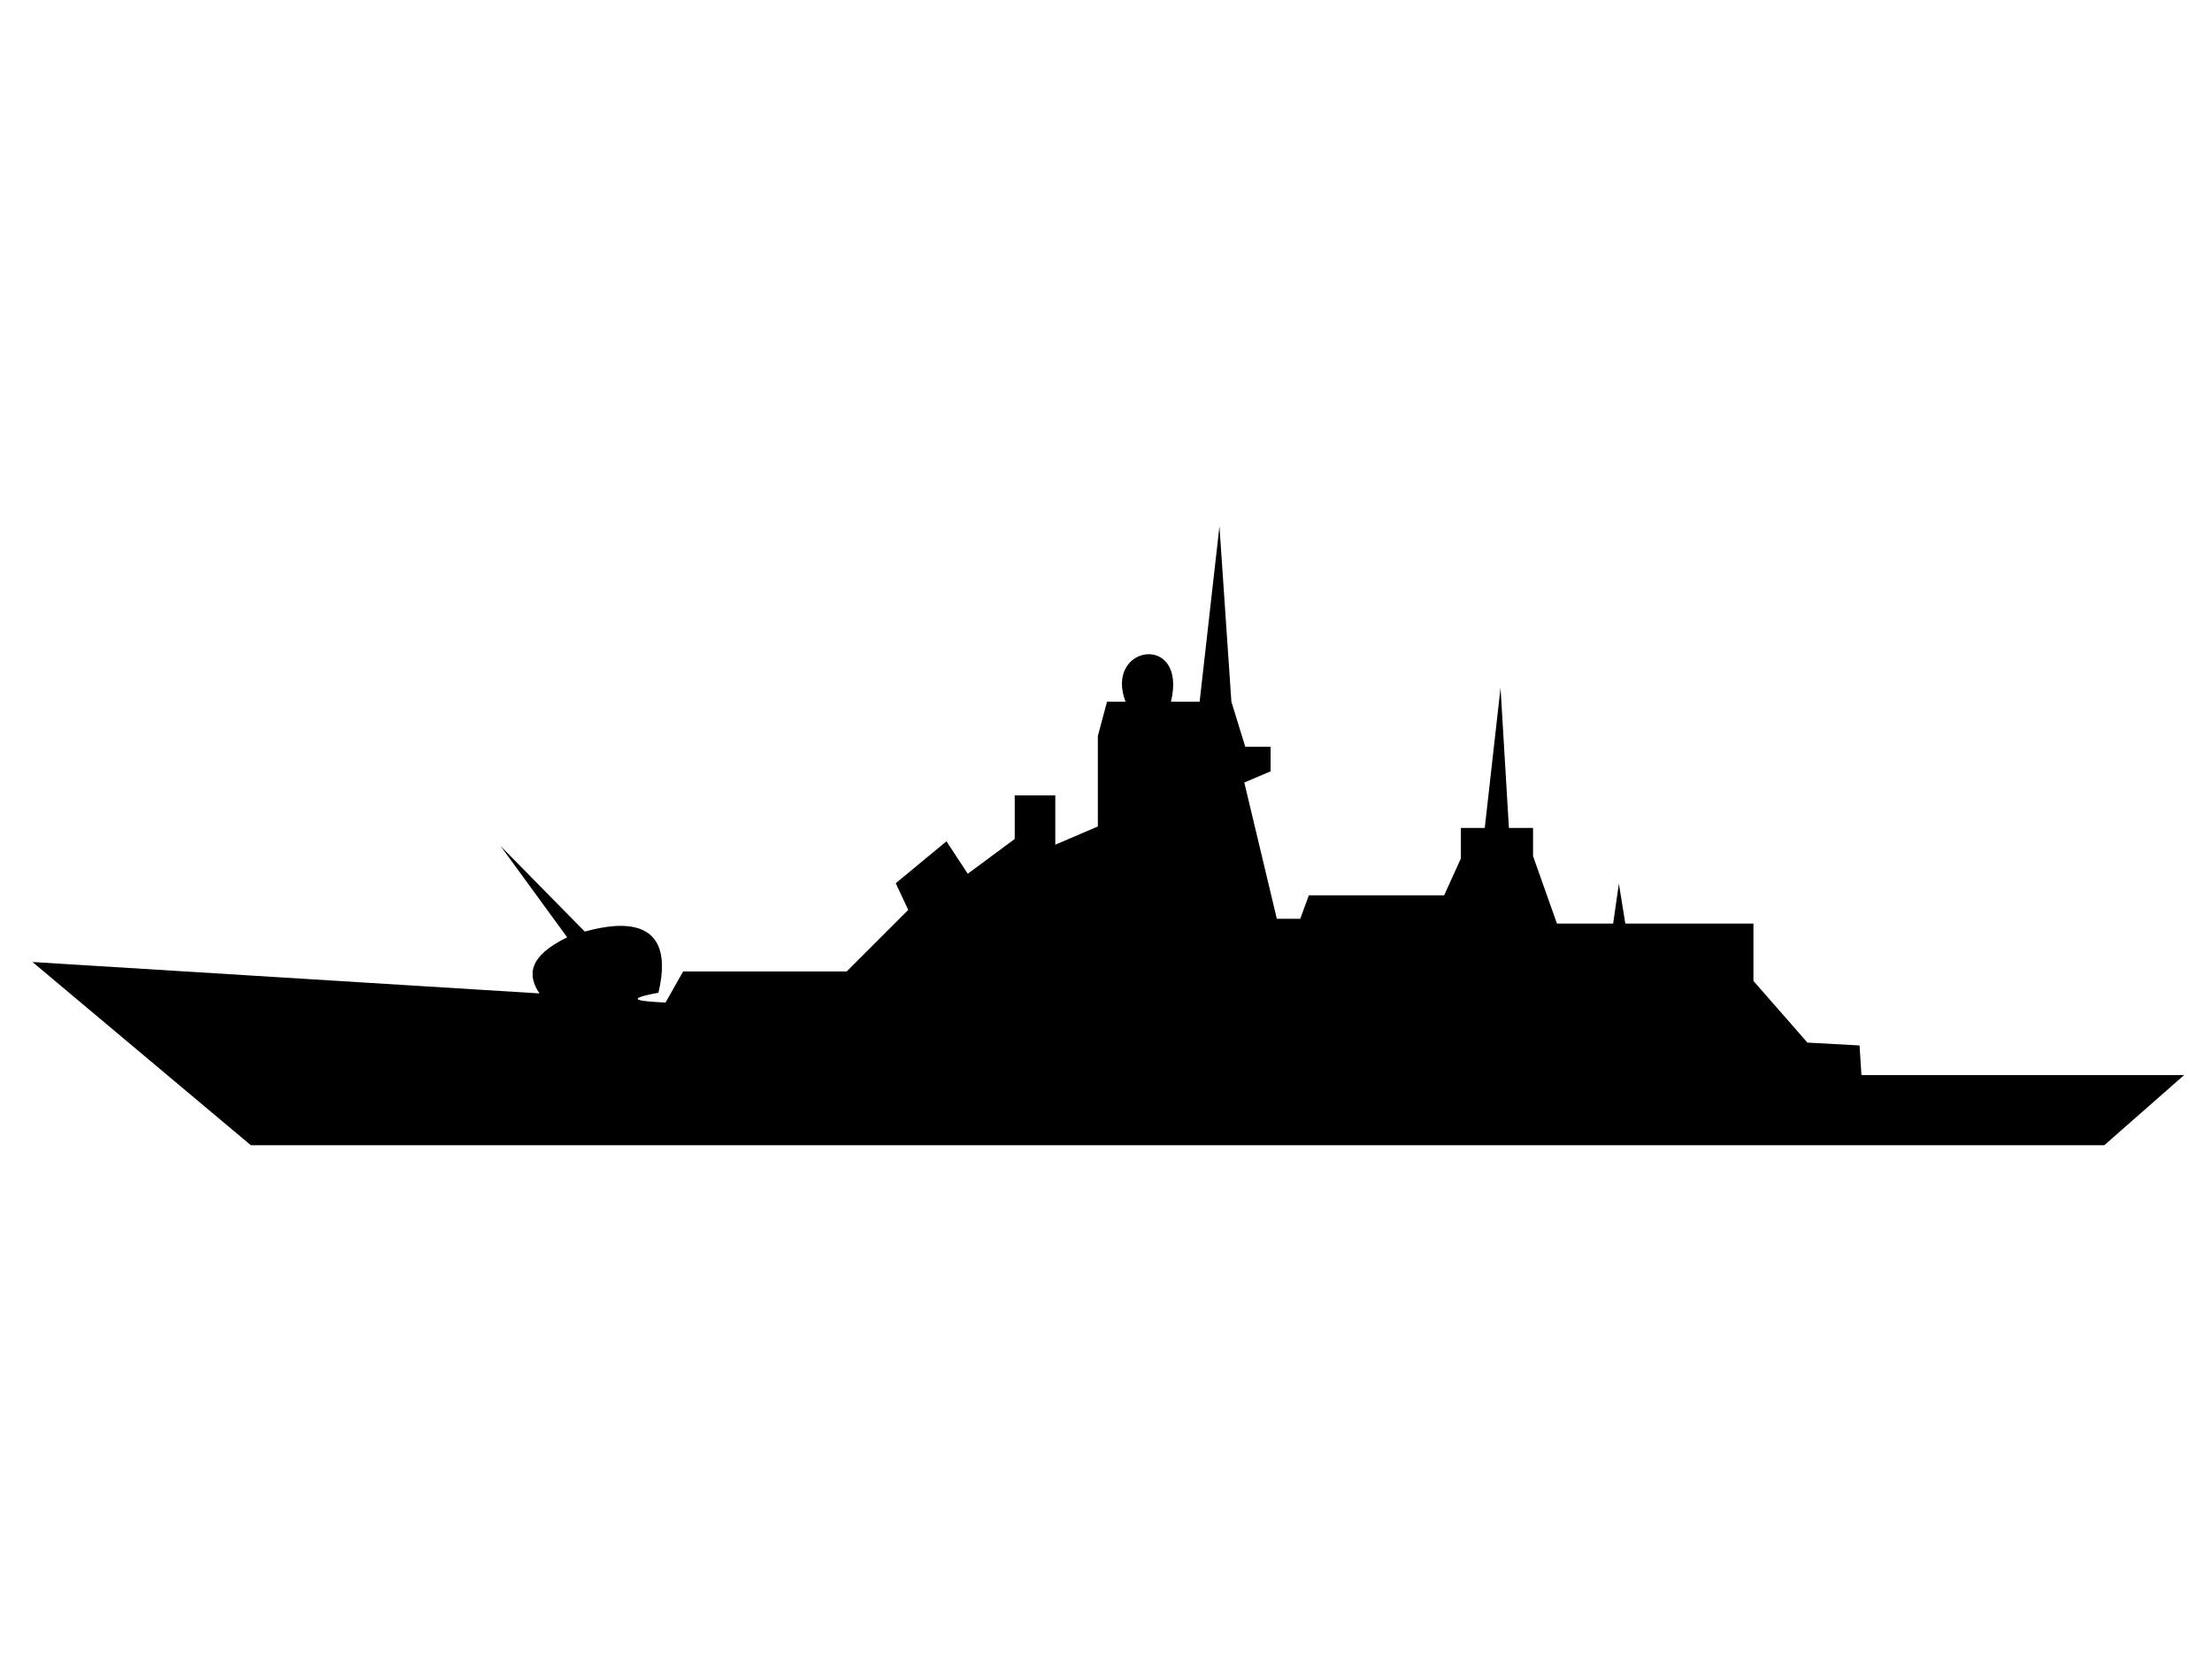<?xml version="1.0" encoding="UTF-8"?><svg xmlns:svg="http://www.w3.org/2000/svg" xmlns="http://www.w3.org/2000/svg" version="1.1" viewBox="0 0 80 60" height="60mm" width="80mm"><path d="m 1.174,34.792 7.897,6.626 h 67.034 l 2.887,-2.536 H 67.322 L 67.253,37.81 65.368,37.707 63.415,35.476 v -2.075 h -4.633 l -0.233,-1.444 -0.207,1.444 H 56.309 L 55.445,30.964 V 29.944 H 54.572 l -0.303,-5.066 -0.571,5.066 h -0.864 v 1.106 l -0.605,1.331 h -4.893 l -0.311,0.847 h -0.847 l -1.176,-4.927 0.951,-0.404 v -0.892 h -0.917 l -0.501,-1.626 -0.432,-6.345 -0.717,6.345 h -1.037 c 0.606,-2.513 -2.428,-2.059 -1.642,0 h -0.67 l -0.332,1.238 v 3.273 l -1.539,0.66 v -1.785 h -1.467 v 1.577 l -1.699,1.259 -0.77,-1.174 -1.834,1.516 0.452,0.966 -2.225,2.225 h -5.917 l -0.636,1.125 c -0.892,-0.045 -1.608,-0.106 -0.257,-0.355 0.751,-3.156 -2.012,-2.381 -2.665,-2.213 l -3.044,-3.093 2.408,3.301 c -1.383,0.676 -1.456,1.353 -1.002,2.029 z" style="fill:#000000;stroke:none;stroke-width:0.265px;stroke-linecap:butt;stroke-linejoin:miter;stroke-opacity:1;fill-opacity:1" /></svg>